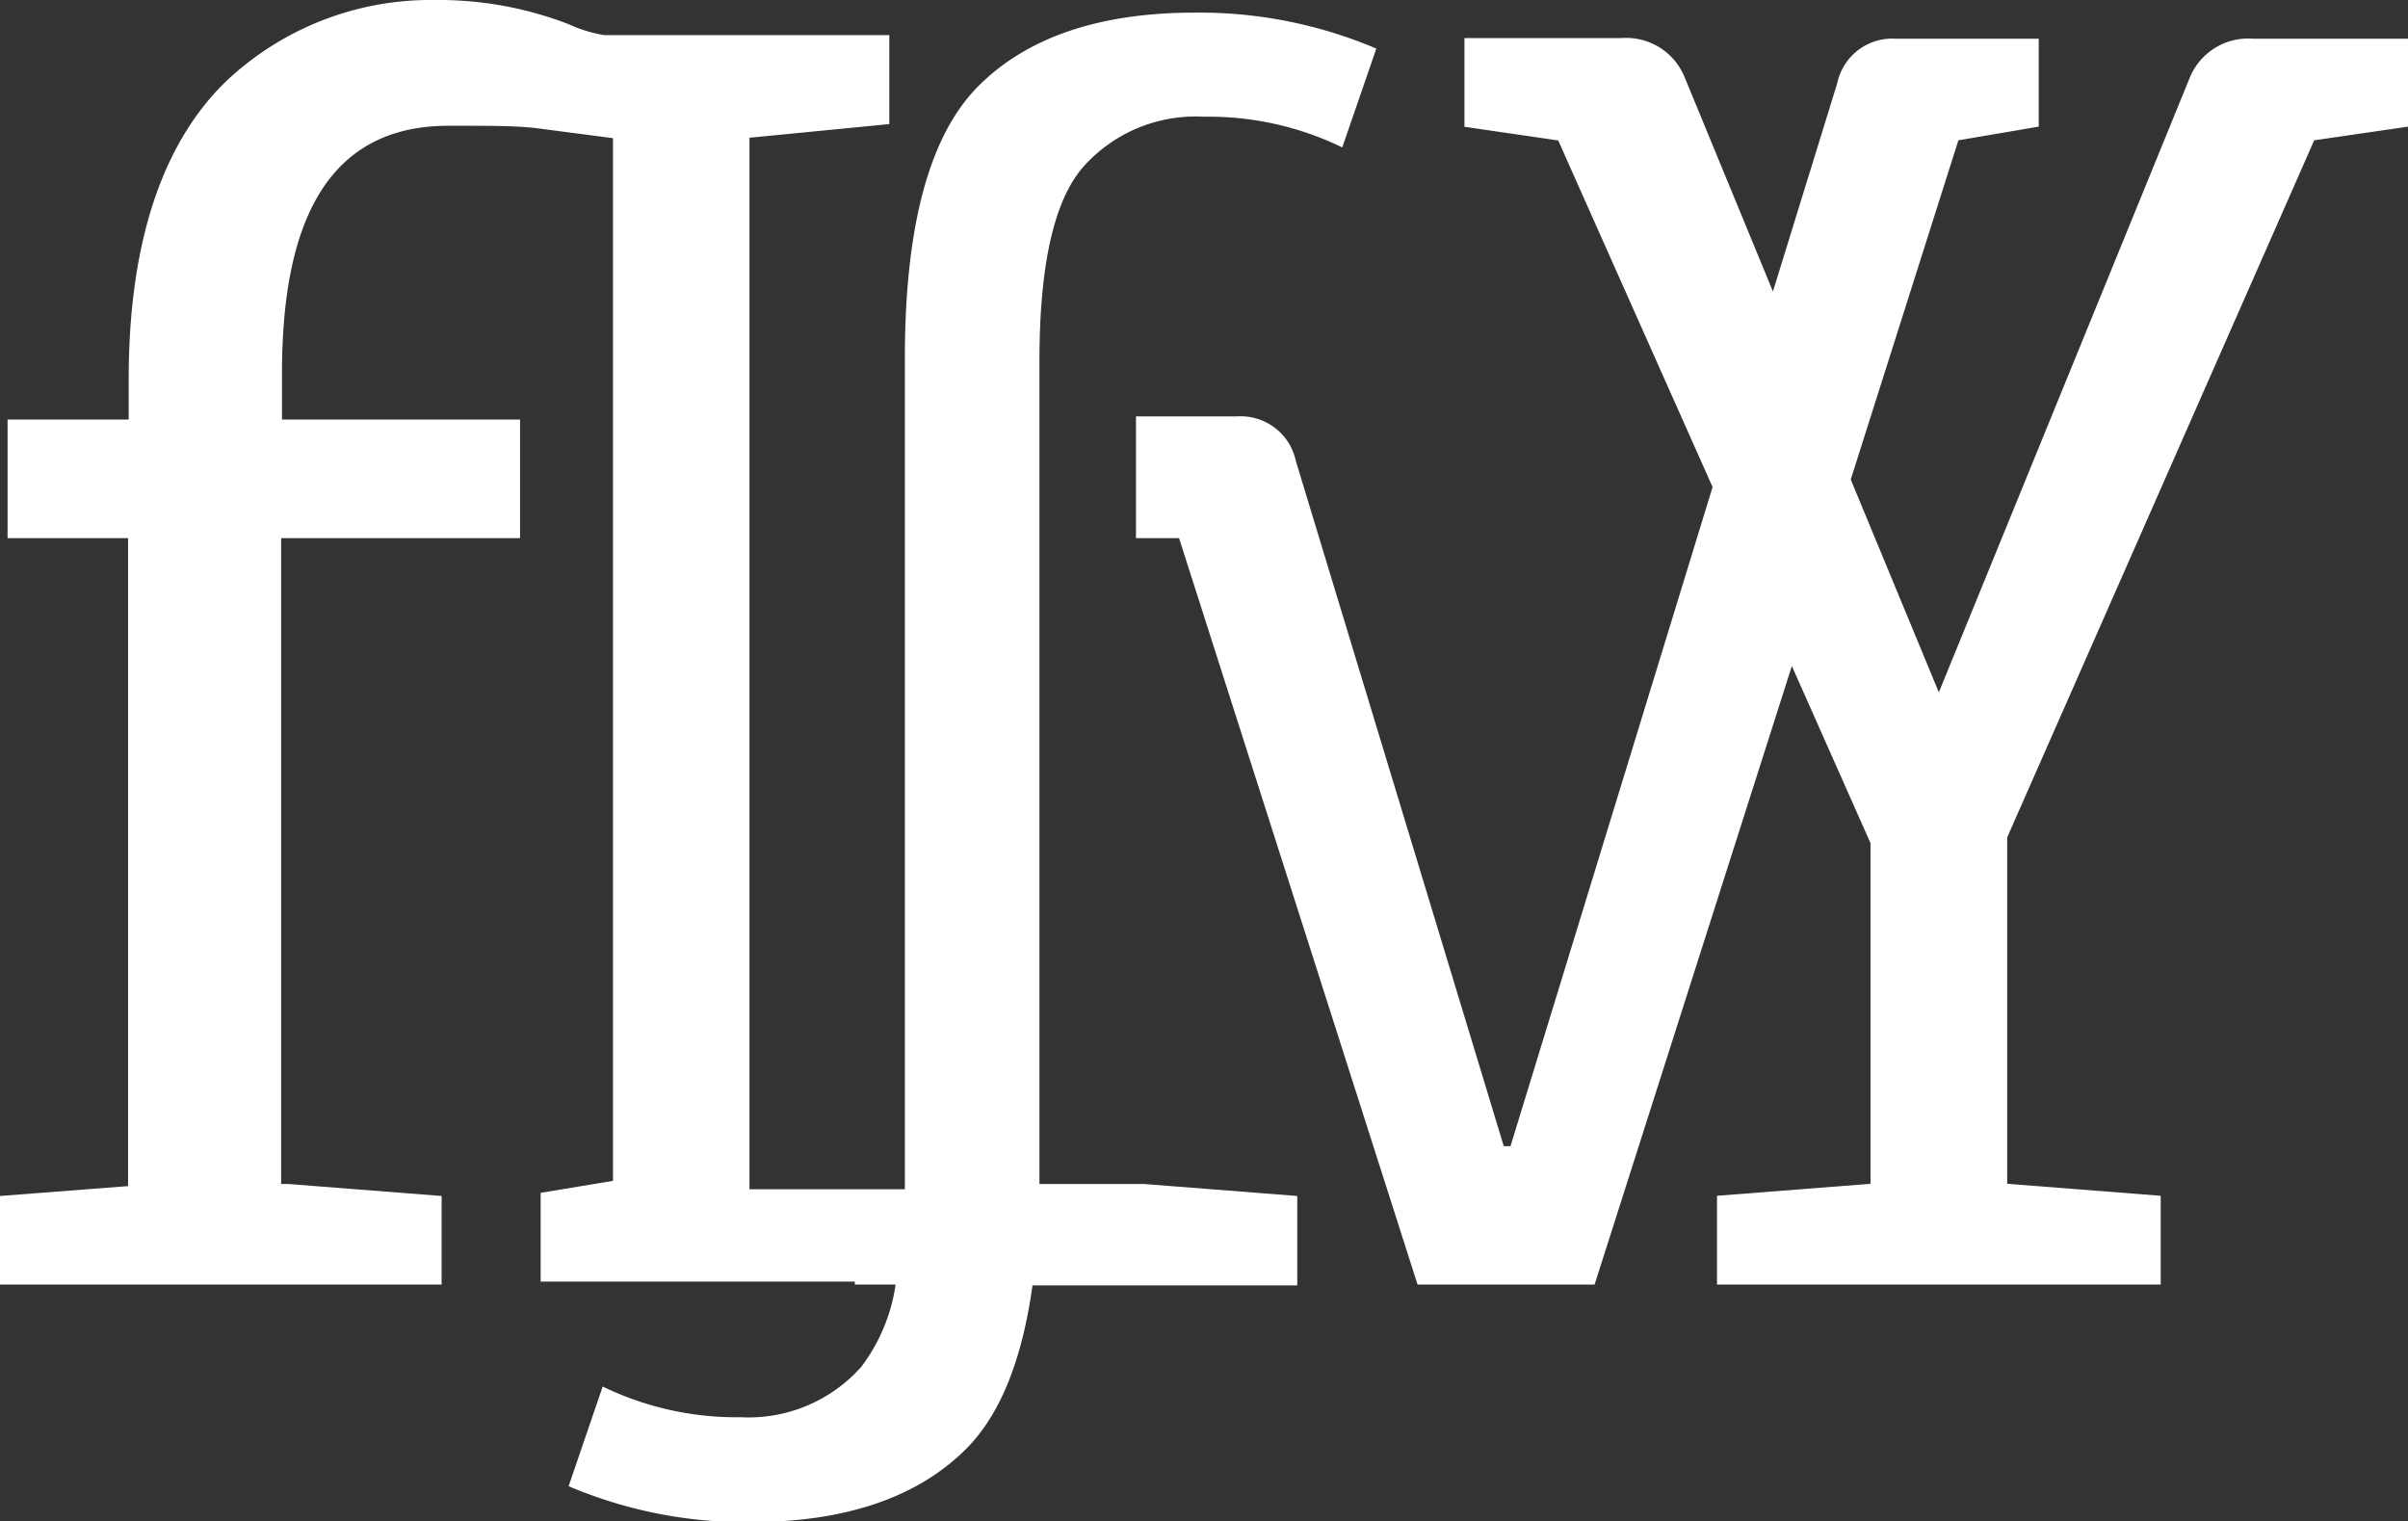 <svg id="Calque_1" data-name="Calque 1" xmlns="http://www.w3.org/2000/svg" viewBox="0 0 114.51 72.33"><rect x="0" y="0" width="114.51" height="72.33" fill="#333333" stroke="none"/><defs><style>.cls-1{fill:#fff;}</style></defs><title>logo-simple-blanc</title><path class="cls-1" d="M112.3,9.17a3,3,0,0,0-3,1.86L97.37,40.25,93.18,30.13,98.3,14l3.82-.65V9.17H95.3a2.67,2.67,0,0,0-2.76,2.11l-3.06,9.91L85.28,11a3,3,0,0,0-3-1.86H74.81v4.22l4.46.65,7.34,16.48L77,61.83h-.32L66.79,29.24A2.68,2.68,0,0,0,64,27.13H59.19v5.79h2.05L72.58,68.41H81L90.38,39l3.74,8.42V63.62l-7.3.57v4.22h21.1V64.19l-7.3-.57V47.15L115.22,14l4.47-.65V9.17Z" transform="translate(-5.17 -7.33)"/><path class="cls-1" d="M54.6,63.63c0-.12,0-.23,0-.35V24.49q0-6.82,2.07-9.21a7.14,7.14,0,0,1,5.72-2.4A14.55,14.55,0,0,1,69,14.34l1.62-4.7A21.51,21.51,0,0,0,62,7.93q-6.81,0-10.3,3.49T48.2,24.32V63.11c0,.27,0,.52,0,.77H40.81v-50l6.65-.65V9H33.9a6.64,6.64,0,0,1-1.69-.52A17.13,17.13,0,0,0,25.9,7.33,14.19,14.19,0,0,0,16,11.12c-3.45,3.28-4.71,8.5-4.71,14.22v1.94H5.53v5.64h5.73V63.73l-6.09.47v4.21h21V64.2l-7.28-.57h-.35V32.92H29.9V27.28H18.58V25.09c0-6.23,1.6-11.78,7.91-11.78,2.1,0,3.05,0,4.08.1l3.75.49V63.48l-3.44.57v4.22H45.82v.14h1.94a8.52,8.52,0,0,1-1.63,3.91,7.16,7.16,0,0,1-5.72,2.4,14.56,14.56,0,0,1-6.58-1.46L32.21,78a21.54,21.54,0,0,0,8.6,1.71q6.82,0,10.31-3.49c1.62-1.63,2.66-4.23,3.15-7.77H66.86V64.2l-7.28-.57Z" transform="translate(-5.17 -7.33)"/></svg>
